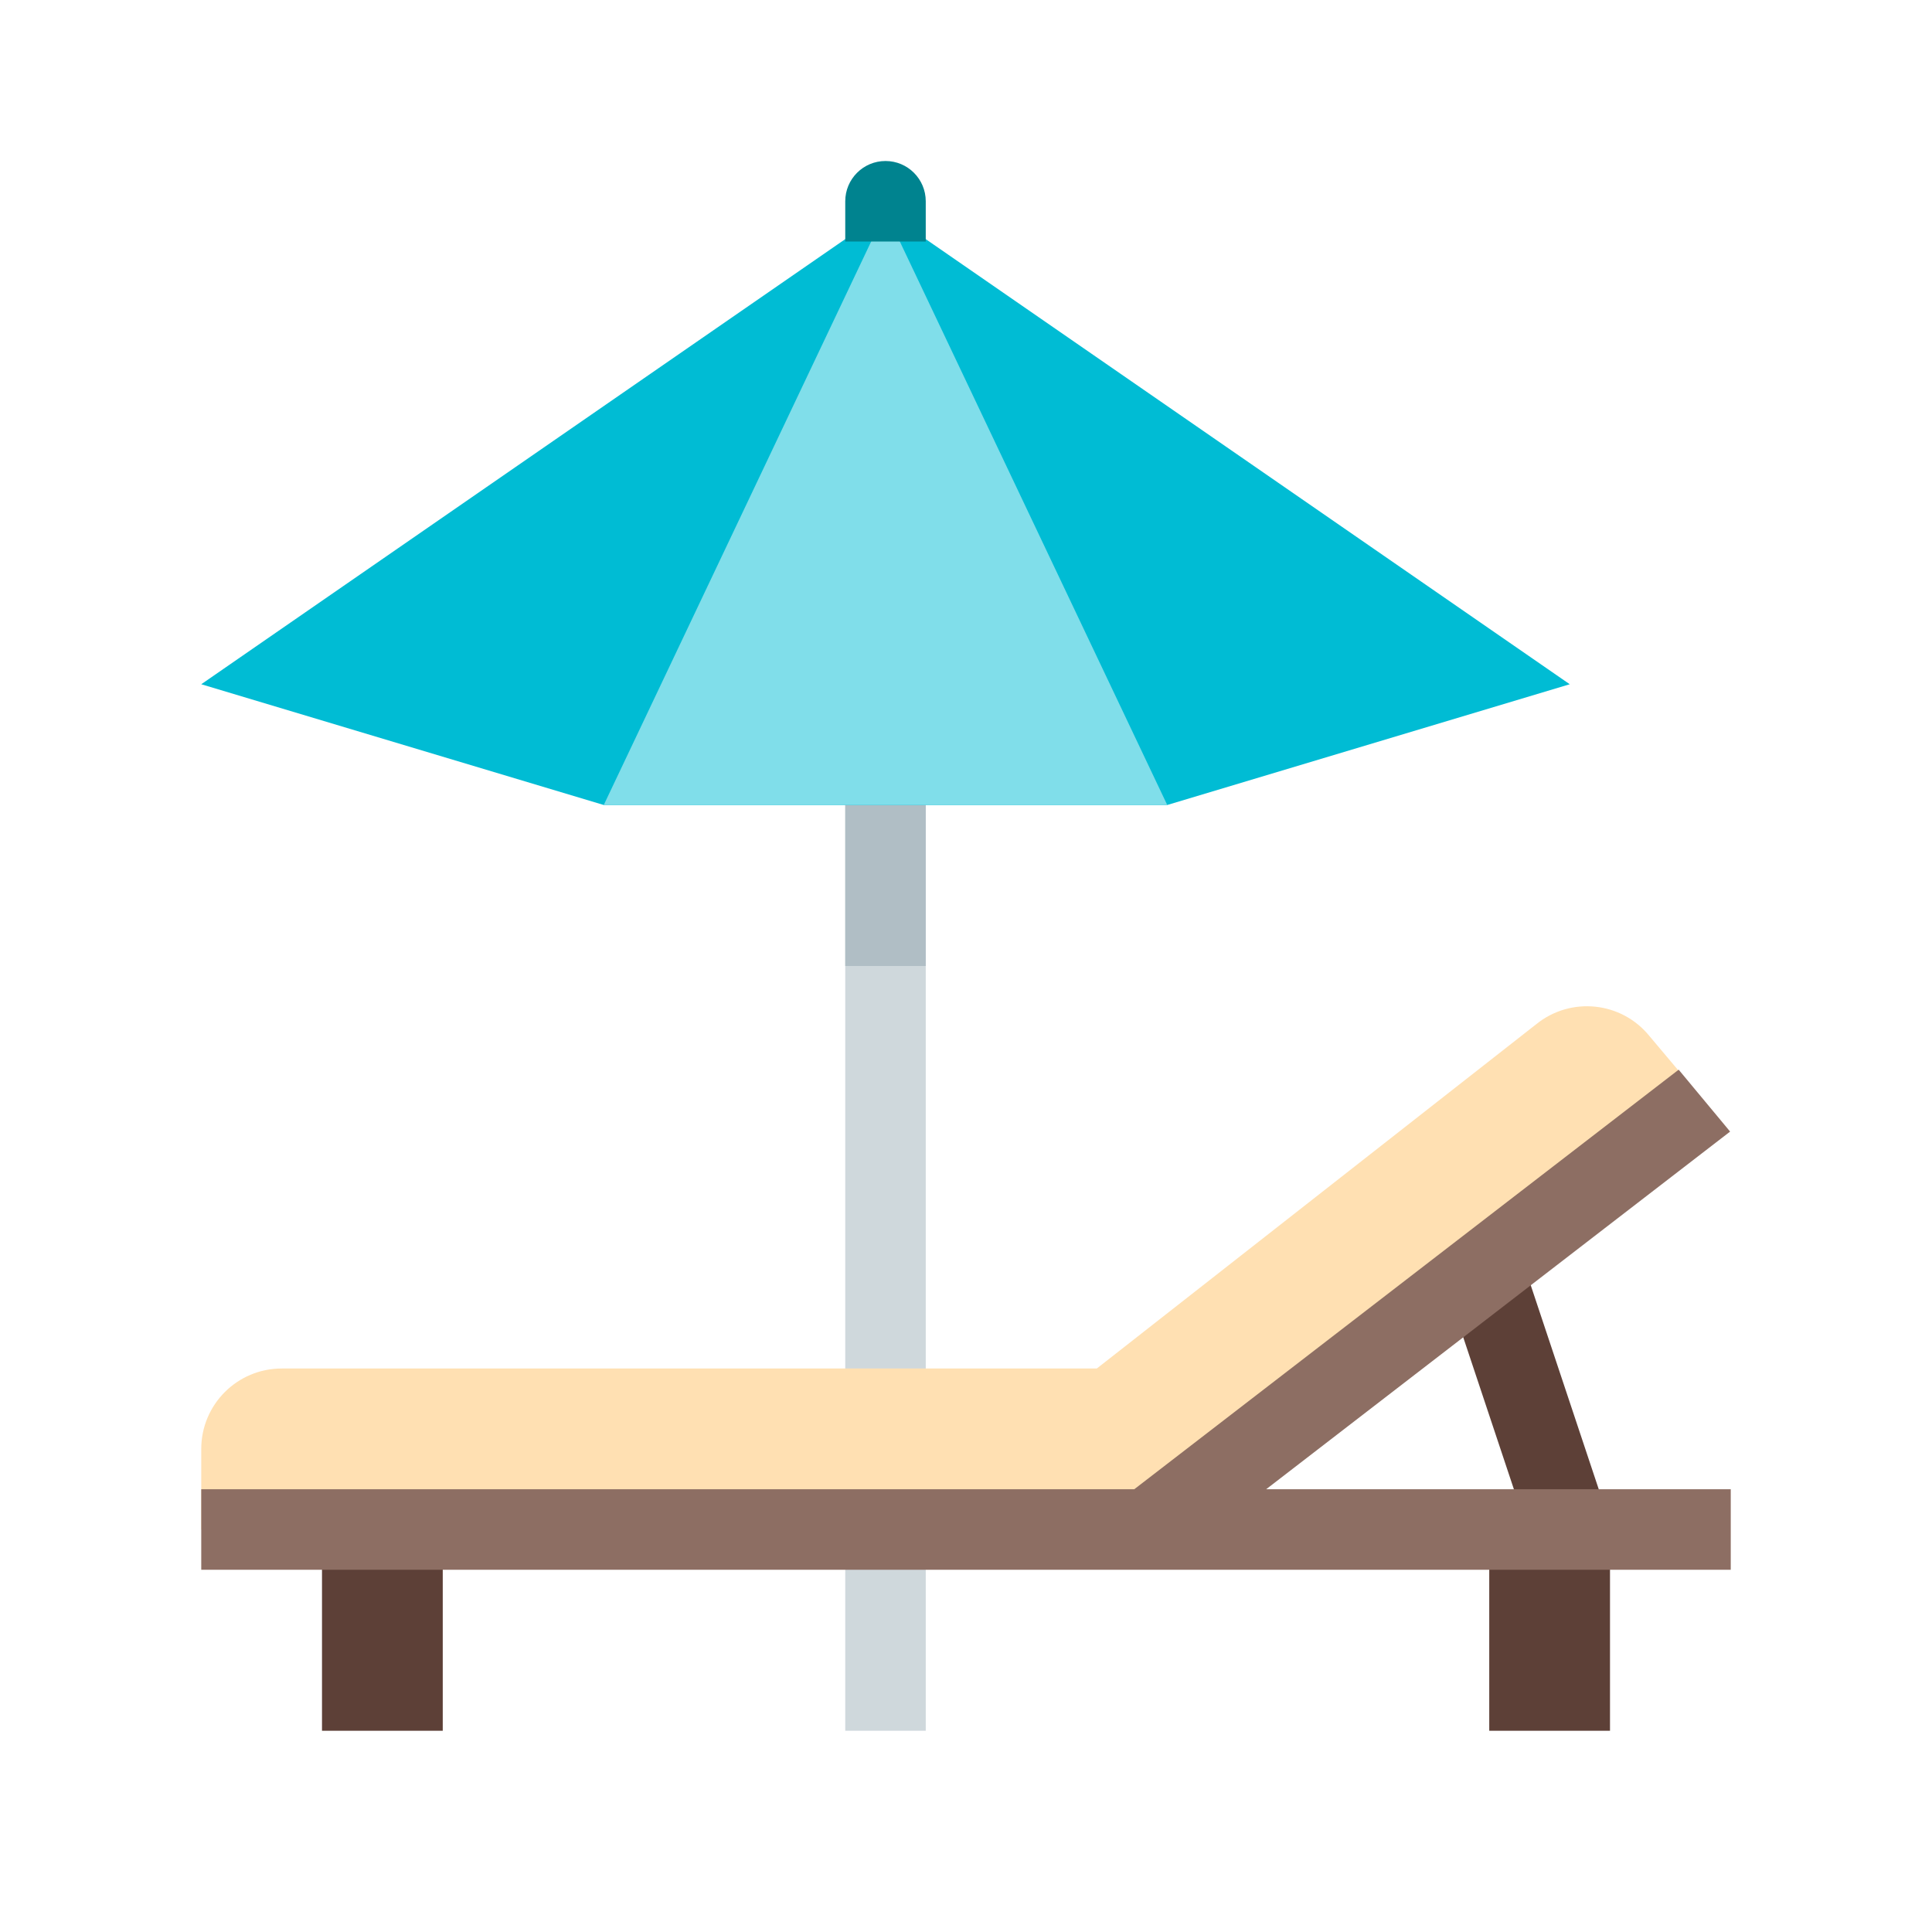 <?xml version="1.0" encoding="iso-8859-1"?>
<!-- Generator: Adobe Illustrator 19.1.1, SVG Export Plug-In . SVG Version: 6.00 Build 0)  -->
<svg version="1.1" id="Layer_1" xmlns="http://www.w3.org/2000/svg" xmlns:xlink="http://www.w3.org/1999/xlink" x="0px" y="0px"
	 viewBox="0 0 48 48" style="enable-background:new 0 0 48 48;" xml:space="preserve">
<rect x="21" y="13" style="fill:#CFD8DC;" width="2" height="30"/>
<rect x="21" y="13" style="fill:#B0BEC5;" width="2" height="11"/>
<path style="fill:#5D4037;" d="M38.051,38.316l-2-6l1.897-0.633l2,6L38.051,38.316z M8,38v5h3v-5H8z M37,38v5h3v-5H37z"/>
<path style="fill:#FFE0B2;" d="M42.882,28l-1.901-2.258c-0.695-0.859-1.954-0.991-2.813-0.296L27.25,34H7c-1.105,0-2,0.895-2,2v2h24
	l2.182-1L42.882,28z"/>
<polygon style="fill:#00BCD4;" points="5,17 22,5.25 39,17 29,20 15,20 "/>
<polygon style="fill:#80DEEA;" points="15,20 22,5.25 29,20 "/>
<path style="fill:#00838F;" d="M23,6h-2V5c0-0.552,0.448-1,1-1h0c0.552,0,1,0.448,1,1V6z"/>
<polygon style="fill:#8D6E63;" points="31.457,37 42.984,28.114 41.706,26.576 28.18,37 5,37 5,39 43,39 43,37 "/>
</svg>
